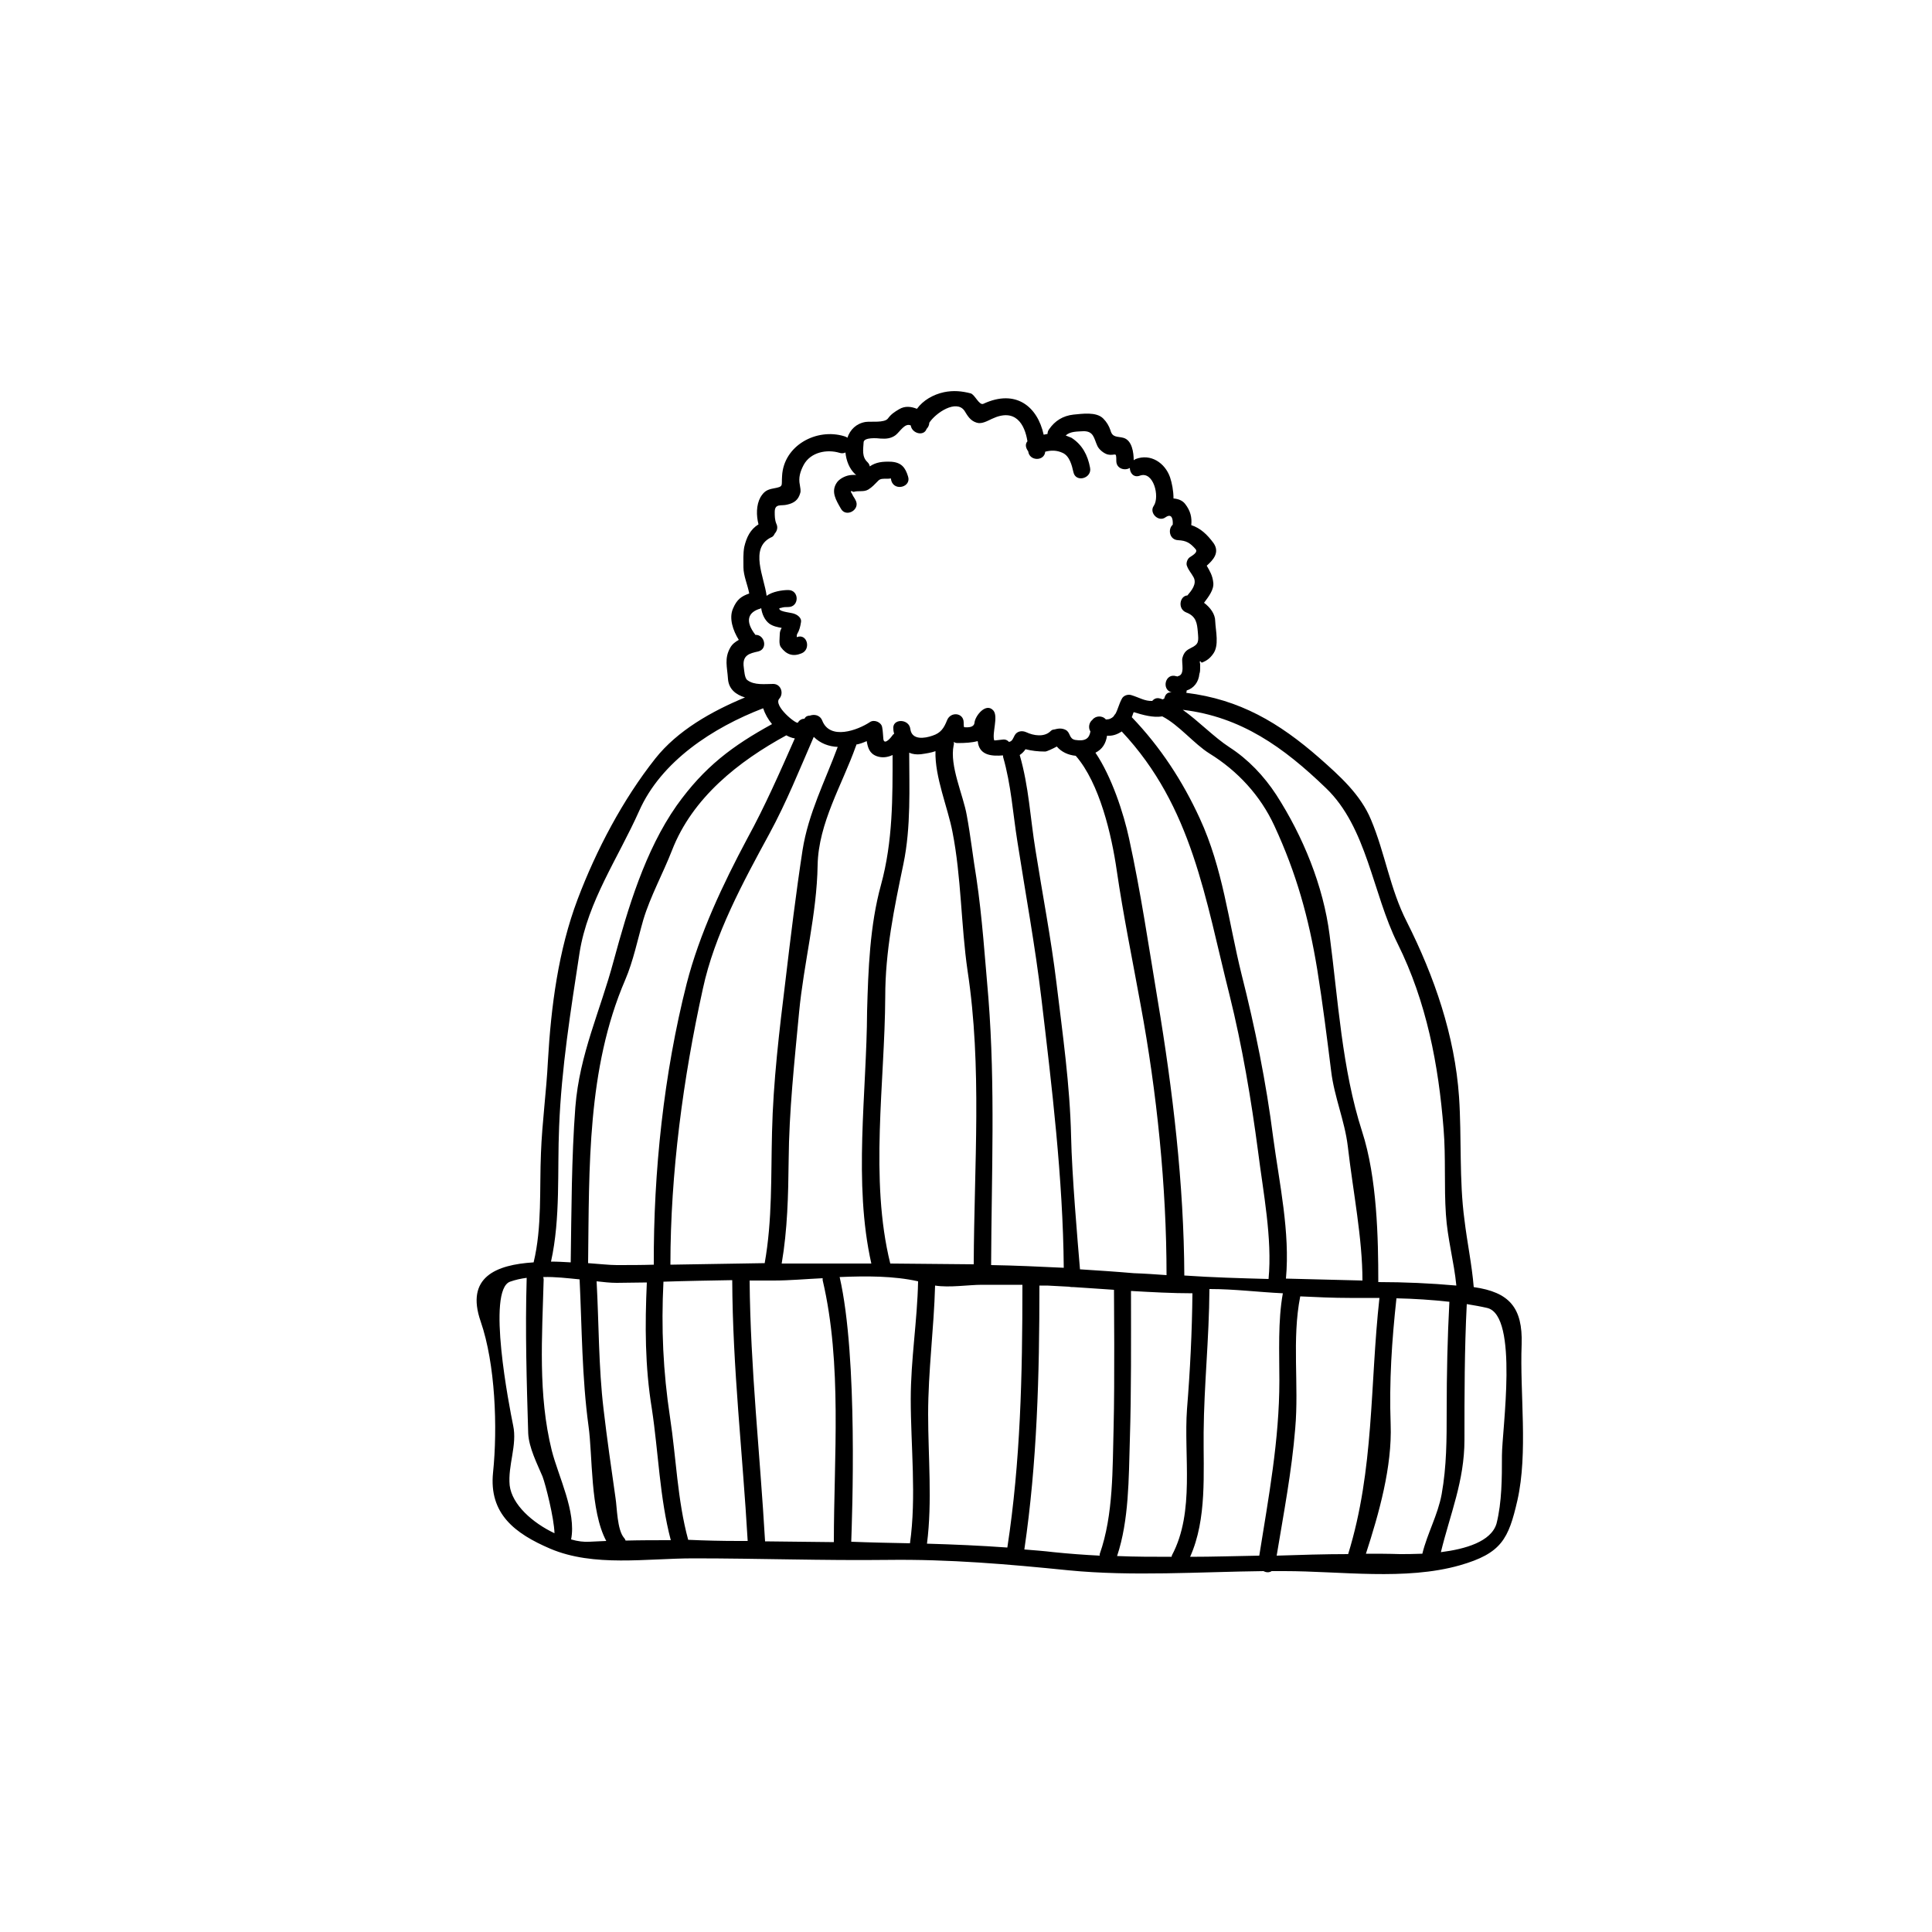 <?xml version="1.0" encoding="utf-8"?>
<!-- Generator: Adobe Illustrator 27.3.1, SVG Export Plug-In . SVG Version: 6.00 Build 0)  -->
<svg version="1.1" id="Layer_1" xmlns="http://www.w3.org/2000/svg" xmlns:xlink="http://www.w3.org/1999/xlink" x="0px" y="0px"
	 viewBox="0 0 50 50" style="enable-background:new 0 0 50 50;" xml:space="preserve">
<style type="text/css">
	.st0{fill:none;}
	.st1{stroke:#000000;stroke-miterlimit:10;}
	.st2{stroke:#000000;stroke-width:0.75;stroke-miterlimit:10;}
	.st3{clip-path:url(#SVGID_00000110460629416736986200000000915034235215904938_);}
	.st4{clip-path:url(#SVGID_00000141424594479379847890000017474082428880830354_);}
	.st5{fill:#FFFFFF;}
	.st6{clip-path:url(#SVGID_00000152946388421535256690000010556875954833124766_);}
	.st7{fill:#231F20;}
	.st8{clip-path:url(#SVGID_00000168799962990903071170000004453156096029704893_);}
	.st9{clip-path:url(#SVGID_00000134947772318091006400000005766661985746729091_);}
	.st10{clip-path:url(#SVGID_00000106852063369622051620000016330405924896954508_);}
	.st11{clip-path:url(#SVGID_00000005246985323153286140000004260496328671037615_);}
	.st12{clip-path:url(#SVGID_00000132790246494371580340000012168597190085583018_);}
	.st13{clip-path:url(#SVGID_00000043425694009043602040000013172543977840776076_);}
	.st14{clip-path:url(#SVGID_00000085223790179035263710000016753624506737831050_);}
	.st15{clip-path:url(#SVGID_00000153675451926418795220000005062688656608499841_);}
	.st16{clip-path:url(#SVGID_00000026864368566351346570000011237199474937863345_);}
	.st17{clip-path:url(#SVGID_00000116940759524606832840000013634791012219112632_);}
	.st18{clip-path:url(#SVGID_00000156582060487238447840000018060890450766605482_);}
	.st19{clip-path:url(#SVGID_00000000920666495457960700000013169741696571658424_);}
	.st20{clip-path:url(#SVGID_00000156554966026061234740000003947116498462678407_);}
	.st21{clip-path:url(#SVGID_00000055701810653254324570000007690552363975220922_);}
	.st22{clip-path:url(#SVGID_00000078044257859224947680000002850006700893048255_);}
	.st23{clip-path:url(#SVGID_00000052084571318359436350000013482265746067455666_);}
	.st24{clip-path:url(#SVGID_00000035510780683842449200000013529224037698076315_);}
	.st25{clip-path:url(#SVGID_00000062877695574401840520000003736161608649479334_);}
	.st26{clip-path:url(#SVGID_00000030488120121743865180000018105875368064134830_);}
	.st27{clip-path:url(#SVGID_00000030447447572930417430000017809734389137025707_);}
	.st28{clip-path:url(#SVGID_00000021102232943896701630000016800134938686625177_);}
	.st29{clip-path:url(#SVGID_00000152986740786546013790000014899395344058871730_);}
	.st30{clip-path:url(#SVGID_00000059286502095304209810000011123379095928193945_);}
	.st31{fill-rule:evenodd;clip-rule:evenodd;}
	.st32{clip-path:url(#SVGID_00000047027200021421013800000014853094617892222888_);}
	.st33{clip-path:url(#SVGID_00000166654692206970231660000005212403957712197766_);}
	.st34{stroke:#000000;stroke-width:0.5;stroke-miterlimit:10;}
	.st35{clip-path:url(#SVGID_00000021111758956725786220000005269652659175317906_);}
	.st36{clip-path:url(#SVGID_00000071536054085053114400000017465855087531392919_);}
	.st37{clip-path:url(#SVGID_00000111872680648681226400000008705662601575949980_);}
	.st38{fill:#1A1A1A;}
	.st39{clip-path:url(#SVGID_00000132070617672018185520000004169306534230691490_);}
	.st40{clip-path:url(#SVGID_00000039812439520175931570000017231627513113600648_);}
	.st41{clip-path:url(#SVGID_00000103968339480728238210000011730846138366938246_);}
	.st42{clip-path:url(#SVGID_00000016762427960971322610000014395538770085399736_);}
	.st43{clip-path:url(#SVGID_00000053505186007569945490000001754845519608042372_);}
	.st44{clip-path:url(#SVGID_00000163778684757864382240000012994767825096336256_);}
	.st45{clip-path:url(#SVGID_00000041292658199583246020000002857659469299879846_);}
	.st46{clip-path:url(#SVGID_00000103237817279091486040000008360130572891642025_);}
	.st47{clip-path:url(#SVGID_00000098222417398169433540000008652791712455382196_);}
	.st48{fill:#F1F1F1;}
	.st49{fill:#E8E8E8;}
	.st50{fill:#FEFEFE;}
	.st51{fill:#CCCCCC;}
	.st52{fill:#B3B3B3;}
	.st53{fill:#E6E6E6;}
	.st54{fill:#EBEBEB;}
	.st55{fill:#EEEEEE;}
	.st56{fill:#F8F8F8;}
	.st57{fill:#FBFBFB;}
	.st58{fill:#383838;}
	.st59{fill:#232323;}
	.st60{fill:#F6F6F6;}
	.st61{fill:#535353;}
	.st62{fill:#0A0A0A;}
	.st63{fill:#F5F5F5;}
	.st64{fill:#818181;}
	.st65{fill:#4A4A4A;}
	.st66{fill:#999999;}
	.st67{fill:url(#SVGID_00000028317651762095194530000009969162443836781201_);}
	.st68{fill:url(#SVGID_00000058581129079958902090000006367419007612107147_);}
	.st69{fill:#0E0E0D;}
	.st70{fill:#333333;}
	.st71{fill:#808080;}
	.st72{fill:url(#SVGID_00000151533952052663299020000003235059558042009992_);}
	.st73{fill:#666666;}
	.st74{fill:url(#SVGID_00000123399279119732335980000004885226314709420455_);}
	.st75{fill:url(#SVGID_00000023991784034874347900000004591077607856760204_);}
	.st76{fill:url(#SVGID_00000053516284065647936300000016008128877231838355_);}
	.st77{fill:url(#SVGID_00000023962997817785109440000003071868117596151187_);}
	.st78{fill:url(#SVGID_00000061469905600409673210000010797294833652877481_);}
	.st79{clip-path:url(#SVGID_00000159449837449284342390000008194942261340448180_);}
	.st80{clip-path:url(#SVGID_00000050628082887019389430000001748951662254913678_);}
	.st81{clip-path:url(#SVGID_00000147182433852661647640000017036986858689085830_);}
	.st82{clip-path:url(#SVGID_00000005256839611071881100000013783237933581834668_);}
	.st83{clip-path:url(#SVGID_00000027570649298601468440000015292317381704843921_);}
	.st84{fill:#241F20;stroke:#000000;stroke-width:0.5;stroke-miterlimit:10;}
	.st85{clip-path:url(#SVGID_00000135673471855667923070000018186859572077209249_);}
	.st86{clip-path:url(#SVGID_00000054253523435540698950000005142549620180089748_);}
	.st87{clip-path:url(#SVGID_00000031175214795777288790000000125018819323741839_);}
	.st88{clip-path:url(#SVGID_00000132054868694140308320000007943506671154886025_);}
	.st89{clip-path:url(#SVGID_00000178176882900037283200000004228573009843831468_);}
	.st90{clip-path:url(#SVGID_00000026144303441233000530000001448690242726350262_);}
	.st91{clip-path:url(#SVGID_00000175313562161581652330000000641013505721050258_);}
	.st92{clip-path:url(#SVGID_00000002346009578542561350000006973914065780356228_);}
	.st93{clip-path:url(#SVGID_00000000182267605692511640000008761153392356817042_);}
	.st94{clip-path:url(#SVGID_00000070114248081175430030000016134670315749261217_);}
	.st95{clip-path:url(#SVGID_00000129920622574101968250000012014426321375539360_);}
	.st96{clip-path:url(#SVGID_00000080191532181226451600000008660606824272277647_);}
	.st97{clip-path:url(#SVGID_00000065047432231704492050000011962547411956750723_);}
	.st98{clip-path:url(#SVGID_00000094592475674865827290000018416471640909467827_);}
	.st99{clip-path:url(#SVGID_00000142139155432099294440000012559154751307683725_);}
	.st100{clip-path:url(#SVGID_00000071521149750548417050000009529588564223288982_);}
	.st101{clip-path:url(#SVGID_00000047026294253070589040000005064984819785739431_);}
	.st102{clip-path:url(#SVGID_00000000909898088130594960000003382621678345451966_);}
	.st103{clip-path:url(#SVGID_00000183949209574129773420000005728049646632549528_);}
	.st104{clip-path:url(#SVGID_00000161608023907069063880000010729866016463851665_);}
	.st105{clip-path:url(#SVGID_00000159433659475753342120000000645087722301000126_);}
	.st106{clip-path:url(#SVGID_00000085248053808507802910000013072028277136551060_);}
	.st107{clip-path:url(#SVGID_00000146483651809740132490000003006894923227866785_);}
	.st108{clip-path:url(#SVGID_00000086669039379722525010000013707984735002236852_);}
	.st109{clip-path:url(#SVGID_00000057144362393243727280000011952790065811836080_);}
	.st110{clip-path:url(#SVGID_00000037678448485299873270000010901135257663717566_);}
	.st111{clip-path:url(#SVGID_00000017508028181742939180000005851488270287890077_);}
	.st112{clip-path:url(#SVGID_00000133488748920952158560000005028194889442494372_);}
	.st113{clip-path:url(#SVGID_00000036218871957521223680000016538255247588870584_);}
	.st114{clip-path:url(#SVGID_00000173877806740089209140000014364878981265138332_);}
	.st115{fill:#FFFFFF;stroke:#000000;stroke-miterlimit:10;}
	.st116{clip-path:url(#SVGID_00000043447930701067141060000000759172567727510709_);}
	.st117{clip-path:url(#SVGID_00000027600226559472622740000001976997749558201255_);}
	.st118{fill:none;stroke:#010101;stroke-miterlimit:10;}
	.st119{fill:#010101;stroke:#000000;stroke-miterlimit:10;}
	.st120{clip-path:url(#SVGID_00000033364684735182583400000010929144152696802953_);}
	.st121{fill:#010101;stroke:#010101;stroke-miterlimit:10;}
	.st122{clip-path:url(#SVGID_00000072993564229253785140000001734381975040316596_);}
	.st123{clip-path:url(#SVGID_00000102536142003787969210000012743044338194326151_);}
	.st124{clip-path:url(#SVGID_00000016053551680031370510000005053920451128612789_);}
	.st125{clip-path:url(#SVGID_00000091723336413438233130000012840144617028046518_);}
	.st126{clip-path:url(#SVGID_00000026136275609713935430000006186681154594840235_);}
	.st127{fill:none;stroke:#000000;stroke-width:3;stroke-miterlimit:10;}
	.st128{clip-path:url(#SVGID_00000164497817675029794290000012966665278726372738_);}
	.st129{clip-path:url(#SVGID_00000162349952935734159720000008163874151802300343_);}
	.st130{clip-path:url(#SVGID_00000181054300054034557560000002343810250644809371_);}
	.st131{clip-path:url(#SVGID_00000041272837573225317230000008497619068794318231_);}
	.st132{fill:#040606;}
	.st133{clip-path:url(#SVGID_00000154386903943395159930000006775063639385718921_);}
	.st134{clip-path:url(#SVGID_00000180335887001878160140000000234509369373773454_);}
	.st135{clip-path:url(#SVGID_00000155857902582137757440000015640083684456098467_);}
	.st136{clip-path:url(#SVGID_00000153666576971895948830000013057090417670036366_);}
	.st137{clip-path:url(#SVGID_00000029725247892568247340000009469945945617680792_);}
	.st138{clip-path:url(#SVGID_00000118392363357600599460000011127231407542808974_);}
	.st139{clip-path:url(#SVGID_00000022533433740787361910000005918548703597081014_);}
	.st140{fill:#FFFFFF;stroke:#000000;stroke-width:1.5;stroke-miterlimit:10;}
	.st141{clip-path:url(#SVGID_00000075867324988265392520000017475209464033896851_);}
	.st142{fill:#BDBCBC;}
	.st143{clip-path:url(#SVGID_00000067914885085341679100000016993481997690940297_);}
	.st144{fill:#2E2A2B;}
	.st145{clip-path:url(#SVGID_00000032648541556891834210000009899361740691789717_);}
	.st146{clip-path:url(#SVGID_00000156579306959177304310000015042076750112192915_);}
	.st147{clip-path:url(#SVGID_00000078747813543674374700000012741587713651435437_);}
	.st148{clip-path:url(#SVGID_00000001664541526794976970000011049256891458274455_);}
	.st149{clip-path:url(#SVGID_00000041292306293273017620000010492536044851703717_);}
	.st150{fill:#272324;}
	.st151{clip-path:url(#SVGID_00000011754297669830149710000013779526032776574337_);}
	.st152{clip-path:url(#SVGID_00000151526586304555032380000015616449204708095136_);}
	.st153{clip-path:url(#SVGID_00000054945535957570333480000002806292034556588950_);}
	.st154{clip-path:url(#SVGID_00000145742204402627891800000013535312368844200631_);}
	.st155{clip-path:url(#SVGID_00000115486014698586453650000004039199037089682336_);}
	.st156{clip-path:url(#SVGID_00000093884846063498751460000012762347993782827442_);}
	.st157{fill:none;stroke:#000000;stroke-width:0.874;stroke-linecap:round;stroke-linejoin:round;stroke-miterlimit:10;}
	.st158{clip-path:url(#SVGID_00000111163640057075483100000011849555728855325887_);}
	.st159{clip-path:url(#SVGID_00000103223673108912234660000007863319048772792710_);}
	.st160{clip-path:url(#SVGID_00000078024115000599073400000011477978163485924993_);}
	.st161{clip-path:url(#SVGID_00000013174922347889986080000003928943648067146117_);}
	.st162{clip-path:url(#SVGID_00000063611857762865539820000012839001097966052231_);}
	.st163{clip-path:url(#SVGID_00000072270665220431321680000005326586801725460147_);}
	.st164{clip-path:url(#SVGID_00000059290688291260169310000011620598510231849350_);}
	.st165{clip-path:url(#SVGID_00000138545164258875668560000018241316237777097364_);}
	.st166{clip-path:url(#SVGID_00000093165487531507303350000004130829251583725723_);}
	.st167{clip-path:url(#SVGID_00000080917908186244638780000001262807981062675635_);}
	.st168{clip-path:url(#SVGID_00000023989301143909251970000015318686903839168401_);}
	.st169{clip-path:url(#SVGID_00000068639773976584472180000003044317492288145049_);}
	.st170{clip-path:url(#SVGID_00000091704302493371954270000007336927159318559618_);}
	.st171{clip-path:url(#SVGID_00000126318824254768687990000004504292860610624899_);}
	.st172{clip-path:url(#SVGID_00000062150003551788991910000016872817260773548180_);}
	.st173{clip-path:url(#SVGID_00000183247604247257433860000013884695839452277905_);}
	.st174{clip-path:url(#SVGID_00000033329241174901837370000006524291476481241233_);}
	.st175{clip-path:url(#SVGID_00000160162986322813347140000018021503079324428974_);}
	.st176{clip-path:url(#SVGID_00000163043857950531333530000002476457644569241994_);}
	.st177{clip-path:url(#SVGID_00000153663693072089713160000014445030063349716917_);}
	.st178{clip-path:url(#SVGID_00000052825935773975347300000004445369277245274027_);}
	.st179{clip-path:url(#SVGID_00000030461131742078520850000007165214321637167252_);}
	.st180{clip-path:url(#SVGID_00000085209408004955422580000004125497069828669348_);}
	.st181{clip-path:url(#SVGID_00000180365983494742456800000007788754146536682889_);}
	.st182{clip-path:url(#SVGID_00000078020779024151873150000013858166553472206475_);}
	.st183{clip-path:url(#SVGID_00000023998784554644086600000017911703135910483641_);}
	.st184{clip-path:url(#SVGID_00000100350959054543033170000014309917596181699731_);}
	.st185{clip-path:url(#SVGID_00000165921661061228533550000004103160220731273140_);}
	.st186{clip-path:url(#SVGID_00000120556541798402262060000015458618649981557891_);}
	.st187{clip-path:url(#SVGID_00000112598317403805889090000009417560938685794946_);}
	.st188{clip-path:url(#SVGID_00000032635359843658944270000002328927665761905801_);}
	.st189{clip-path:url(#SVGID_00000147900987669821840750000012964745762351784887_);}
	.st190{clip-path:url(#SVGID_00000029029612893375323450000005427753785599389066_);}
	.st191{clip-path:url(#SVGID_00000115482252156275147090000003486810523210783640_);}
	.st192{clip-path:url(#SVGID_00000150086880105889484830000011911745065846077359_);}
	.st193{clip-path:url(#SVGID_00000112616278385362368080000018069299448087334276_);}
	.st194{clip-path:url(#SVGID_00000072972139677555950830000011120316196338414747_);}
	.st195{clip-path:url(#SVGID_00000103266553656472497290000011440968663322998952_);}
	.st196{fill:#E5E5E5;}
	.st197{fill:#1D1D1B;}
	.st198{fill:none;stroke:#000000;stroke-miterlimit:10;}
	.st199{fill:#FEFEFE;stroke:#000000;stroke-miterlimit:10;}
	.st200{clip-path:url(#SVGID_00000142146568755969813010000003008809389173727878_);}
	.st201{clip-path:url(#SVGID_00000165229913607910870980000003488805572986093980_);}
	.st202{clip-path:url(#SVGID_00000155847235404475679300000000903809172258777500_);}
	.st203{fill:#231F1F;}
	.st204{fill:#020000;}
	.st205{clip-path:url(#SVGID_00000080179907347055144950000017517672181888659590_);}
	.st206{clip-path:url(#SVGID_00000152971764726114301480000001607771441412592555_);}
	.st207{clip-path:url(#SVGID_00000015324244685676751060000010424530152240623289_);}
	.st208{clip-path:url(#SVGID_00000171717119614604764340000006382746226797238921_);}
	.st209{fill:#050000;}
	.st210{clip-path:url(#SVGID_00000070097662875249021100000007515791849344385946_);}
	.st211{clip-path:url(#SVGID_00000066506643977372513130000000438298257199972260_);}
	.st212{clip-path:url(#SVGID_00000120552062230011232830000014131320090952476844_);}
	.st213{clip-path:url(#SVGID_00000170961358169063654990000018002811859842403724_);}
	.st214{clip-path:url(#SVGID_00000018225561260284311820000010063474889095709315_);}
	.st215{clip-path:url(#SVGID_00000176034027085500246060000010148676215075069358_);}
	.st216{fill:#12100F;}
	.st217{clip-path:url(#SVGID_00000148655684445639267380000002278713101667510203_);}
	.st218{clip-path:url(#SVGID_00000164473998619756325130000013293921637842697125_);}
	.st219{fill:none;stroke:#000000;stroke-width:0.5;stroke-miterlimit:10;}
	.st220{clip-path:url(#SVGID_00000094598821955036450800000004817780095271837583_);}
	.st221{clip-path:url(#SVGID_00000037695102151822982660000000828660585740430212_);}
	.st222{clip-path:url(#SVGID_00000163066860811953428760000003718290284908955279_);}
	.st223{clip-path:url(#SVGID_00000129910681757671477720000002798798233705517187_);}
	.st224{fill:none;stroke:#000000;stroke-width:0.25;stroke-miterlimit:10;}
	.st225{clip-path:url(#SVGID_00000111914003950963287700000011736737084495434916_);}
	.st226{clip-path:url(#SVGID_00000104705289374222807000000017977967858754142894_);}
	.st227{clip-path:url(#SVGID_00000171001179731548634080000016437333478364729984_);}
</style>
<g>
	<defs>
		<rect id="SVGID_00000096056005508615485190000018009849346830682251_" x="12.18" y="10.05" width="27.38" height="30.9"/>
	</defs>
	<clipPath id="SVGID_00000147197027712527174940000001993030232215755452_">
		<use xlink:href="#SVGID_00000096056005508615485190000018009849346830682251_"  style="overflow:visible;"/>
	</clipPath>
	<g style="clip-path:url(#SVGID_00000147197027712527174940000001993030232215755452_);">
		<path d="M14.35,39.68c-0.01-0.39-0.23-1.26-0.31-1.47c-0.14-0.33-0.35-0.74-0.37-1.11c-0.04-1.34-0.08-2.65-0.04-4
			c0-0.01,0-0.02,0-0.03c-0.15,0.02-0.29,0.05-0.43,0.1c-0.61,0.22-0.02,3.23,0.08,3.72c0.11,0.51-0.14,1.03-0.09,1.55
			C13.25,38.94,13.78,39.41,14.35,39.68z M15.26,39.9c0.14-0.01,0.28-0.01,0.43-0.02c-0.42-0.78-0.35-2.21-0.46-2.98
			c-0.17-1.25-0.17-2.54-0.23-3.79c-0.31-0.03-0.63-0.07-0.94-0.06c0,0.02,0.01,0.04,0.01,0.06c-0.04,1.49-0.15,2.98,0.21,4.43
			c0.17,0.67,0.64,1.59,0.5,2.3C14.95,39.89,15.12,39.91,15.26,39.9z M16.19,39.87c0.39-0.01,0.78-0.01,1.17-0.01
			c-0.29-1.1-0.32-2.28-0.49-3.4c-0.18-1.1-0.18-2.16-0.13-3.27c-0.26,0-0.52,0.01-0.78,0.01c-0.17,0-0.34-0.02-0.52-0.04
			c0.06,1.1,0.05,2.22,0.18,3.31c0.09,0.77,0.2,1.53,0.31,2.3c0.04,0.25,0.04,0.82,0.22,1.03C16.17,39.82,16.18,39.84,16.19,39.87z
			 M19.11,39.88c0.08,0,0.16,0,0.24,0c-0.13-2.26-0.39-4.48-0.4-6.75c-0.59,0.01-1.18,0.02-1.78,0.04c0,0,0,0,0,0
			c-0.06,1.2-0.01,2.32,0.17,3.51c0.16,1.05,0.19,2.14,0.47,3.17C18.25,39.87,18.68,39.88,19.11,39.88z M19.98,18.74
			c-0.1-0.12-0.18-0.26-0.23-0.41c-1.3,0.5-2.64,1.37-3.21,2.66C16,22.2,15.21,23.33,15,24.65c-0.23,1.5-0.47,2.99-0.53,4.51
			c-0.05,1.14,0.04,2.36-0.21,3.49c0.17,0,0.34,0.01,0.51,0.02c0.02-1.32,0.02-2.71,0.12-4.02c0.11-1.38,0.64-2.47,0.99-3.78
			c0.37-1.36,0.81-2.85,1.63-4.02C18.23,19.84,18.96,19.3,19.98,18.74z M20.57,19.11c-0.07-0.01-0.15-0.04-0.22-0.08
			c-1.23,0.67-2.43,1.61-2.96,2.98c-0.23,0.59-0.56,1.19-0.74,1.79c-0.15,0.52-0.26,1.07-0.47,1.56c-0.99,2.3-0.93,4.86-0.96,7.33
			c0.29,0.02,0.55,0.05,0.74,0.05c0.32,0,0.64,0,0.96-0.01c-0.01-2.4,0.26-4.95,0.85-7.27c0.33-1.29,0.94-2.58,1.57-3.76
			C19.8,20.86,20.18,19.99,20.57,19.11z M20.77,22c0.15-0.95,0.58-1.78,0.91-2.67c-0.23-0.01-0.45-0.09-0.62-0.26
			c-0.37,0.85-0.7,1.68-1.15,2.51c-0.68,1.25-1.42,2.61-1.72,4.01c-0.51,2.31-0.84,4.77-0.84,7.14c0.81-0.01,1.62-0.03,2.44-0.04
			c0.2-1.12,0.16-2.25,0.19-3.39c0.03-1.31,0.19-2.64,0.35-3.94C20.46,24.26,20.6,23.11,20.77,22z M21.58,39.91
			c0-2.19,0.22-4.61-0.29-6.78c0-0.02,0-0.03,0-0.05c-0.43,0.02-0.86,0.06-1.26,0.06c0,0,0,0,0,0c-0.08,0-0.17,0-0.25,0
			c-0.13,0-0.25,0-0.38,0c0.02,2.27,0.27,4.5,0.4,6.75C20.39,39.9,20.98,39.9,21.58,39.91z M22.8,22.9c0.31-1.13,0.3-2.28,0.3-3.36
			c-0.13,0.06-0.27,0.08-0.41,0.03c-0.19-0.07-0.23-0.22-0.26-0.39c-0.09,0.04-0.17,0.07-0.27,0.09c0,0.01,0,0.03-0.01,0.04
			c-0.35,0.99-0.97,1.99-0.99,3.08c-0.02,1.27-0.36,2.54-0.48,3.81c-0.12,1.28-0.26,2.55-0.27,3.84c-0.01,0.9-0.03,1.78-0.18,2.66
			c0.11,0,0.22,0,0.32,0c0.67,0,1.33,0,2,0c-0.47-2.09-0.12-4.41-0.11-6.53C22.47,25.1,22.51,23.95,22.8,22.9z M23.55,39.94
			c0.17-1.2,0.02-2.52,0.02-3.73c0-1.03,0.17-2.03,0.19-3.05c-0.63-0.14-1.33-0.14-2.03-0.11c0.48,2.09,0.32,6.25,0.3,6.85
			C22.53,39.92,23.04,39.93,23.55,39.94z M25.2,32.72c0.01-2.58,0.22-5.1-0.16-7.6c-0.17-1.17-0.16-2.42-0.39-3.59
			c-0.12-0.63-0.46-1.42-0.44-2.09c-0.11,0.04-0.24,0.06-0.38,0.08c-0.11,0.01-0.21,0-0.3-0.04c0,0.88,0.05,1.92-0.15,2.88
			c-0.24,1.15-0.47,2.26-0.47,3.43c-0.01,2.22-0.41,4.73,0.13,6.91C23.76,32.71,24.48,32.71,25.2,32.72z M26.46,33.25
			c-0.35,0-0.7,0-1.05,0c-0.34,0-0.84,0.08-1.21,0.02c-0.03,1.11-0.18,2.21-0.18,3.33c0,1.1,0.11,2.26-0.03,3.35
			c0.7,0.02,1.39,0.05,2.08,0.1C26.41,37.82,26.46,35.62,26.46,33.25z M27.53,32.81c-0.02-2.32-0.31-4.7-0.58-6.98
			c-0.16-1.35-0.41-2.7-0.62-4.05c-0.12-0.75-0.16-1.46-0.37-2.19c0-0.01,0-0.02,0-0.03c0,0,0-0.01-0.01-0.01
			c-0.26,0.02-0.58,0.01-0.64-0.32c0-0.02,0-0.03-0.01-0.05c-0.15,0.04-0.32,0.05-0.52,0.05c-0.04,0-0.07-0.01-0.1-0.03
			c0.01,0.03,0.01,0.06,0,0.09c-0.11,0.53,0.25,1.29,0.34,1.81c0.1,0.54,0.16,1.09,0.25,1.63c0.15,1.01,0.22,2.08,0.31,3.1
			c0.18,2.3,0.08,4.54,0.07,6.91C26.27,32.75,26.9,32.78,27.53,32.81z M28.82,36.94c0.03-1.16,0.01-3.4,0.01-3.56
			c-0.34-0.02-0.69-0.05-1.04-0.07c-0.04,0-0.08,0-0.12-0.01c-0.19-0.01-0.38-0.02-0.57-0.03c-0.06,0-0.13,0-0.2,0
			c0,2.33-0.06,4.58-0.39,6.83c0.25,0.02,0.51,0.04,0.76,0.07c0.39,0.04,0.79,0.07,1.19,0.09c0-0.01,0-0.02,0-0.04
			C28.82,39.2,28.79,38,28.82,36.94z M30.19,33c0-2.29-0.25-4.73-0.67-6.99c-0.21-1.16-0.45-2.32-0.62-3.49
			c-0.13-0.9-0.44-2.25-1.06-2.96c-0.2-0.02-0.37-0.1-0.49-0.24c-0.09,0.05-0.26,0.13-0.3,0.13c-0.19,0-0.35-0.02-0.51-0.06
			c-0.04,0.06-0.09,0.11-0.15,0.15c0.24,0.83,0.27,1.62,0.41,2.47c0.18,1.14,0.4,2.27,0.54,3.42c0.16,1.33,0.35,2.64,0.38,3.99
			c0.02,0.98,0.17,2.72,0.23,3.43c0.47,0.03,0.93,0.06,1.39,0.1C29.63,32.96,29.91,32.98,30.19,33z M30.72,36.46
			c0.08-0.99,0.13-1.99,0.14-2.99c-0.53,0-1.06-0.03-1.59-0.06c0,1.31,0.01,2.57-0.03,3.87c-0.03,0.98-0.02,2.06-0.33,2.99
			c0.47,0.02,0.94,0.02,1.41,0.02c0-0.01,0.01-0.03,0.01-0.04C30.93,39.12,30.63,37.68,30.72,36.46z M30.82,16.77
			c0.21-0.1,0.2-0.17,0.18-0.41c-0.02-0.23-0.04-0.41-0.3-0.51c-0.23-0.09-0.17-0.43,0.03-0.44c0.11-0.13,0.25-0.3,0.16-0.47
			c-0.06-0.11-0.13-0.18-0.17-0.29c-0.03-0.06,0-0.17,0.06-0.22c0.05-0.04,0.24-0.13,0.16-0.22c-0.14-0.16-0.24-0.22-0.45-0.23
			c-0.23-0.01-0.27-0.29-0.14-0.4c0.01-0.14-0.02-0.31-0.19-0.19c-0.18,0.13-0.43-0.12-0.3-0.3c0.16-0.24-0.01-0.91-0.36-0.78
			c-0.16,0.06-0.26-0.07-0.26-0.2c-0.13,0.08-0.35,0.02-0.35-0.18c0-0.27-0.02-0.12-0.23-0.17c-0.1-0.03-0.22-0.13-0.26-0.22
			c-0.09-0.19-0.09-0.39-0.37-0.38c-0.15,0.01-0.33,0-0.45,0.11c0.05,0.02,0.1,0.04,0.15,0.06c0.28,0.18,0.42,0.45,0.48,0.77
			c0.06,0.28-0.37,0.4-0.43,0.12c-0.04-0.18-0.1-0.42-0.28-0.5c-0.15-0.07-0.3-0.07-0.45-0.03c-0.02,0.25-0.41,0.25-0.44-0.01
			c-0.06-0.08-0.09-0.18-0.02-0.26c-0.07-0.44-0.31-0.87-0.92-0.58c-0.11,0.05-0.26,0.14-0.39,0.1c-0.17-0.05-0.24-0.18-0.32-0.31
			c-0.21-0.3-0.74,0.05-0.91,0.31c0,0.06-0.03,0.12-0.07,0.16c-0.07,0.2-0.38,0.12-0.41-0.09c-0.15-0.07-0.27,0.15-0.39,0.25
			c-0.12,0.09-0.25,0.1-0.39,0.09c-0.08-0.01-0.44-0.04-0.44,0.1c-0.01,0.18-0.05,0.37,0.1,0.51c0.04,0.04,0.05,0.07,0.06,0.11
			c0.16-0.11,0.33-0.13,0.56-0.12c0.26,0.02,0.36,0.15,0.43,0.38c0.09,0.27-0.34,0.39-0.43,0.12c-0.03-0.1,0.03-0.06-0.12-0.06
			c-0.09,0-0.17-0.01-0.23,0.06c-0.08,0.08-0.15,0.16-0.25,0.22c-0.12,0.07-0.25,0.02-0.38,0.06c-0.08-0.04-0.09-0.02-0.04,0.05
			c0.01,0.02,0.02,0.04,0.03,0.06c0.02,0.03,0.04,0.06,0.06,0.1c0.14,0.25-0.25,0.47-0.38,0.22c-0.12-0.21-0.26-0.43-0.11-0.66
			c0.06-0.1,0.21-0.18,0.33-0.2c0.05-0.01,0.12-0.01,0.18-0.01c-0.01-0.01-0.02-0.01-0.03-0.02c-0.15-0.14-0.23-0.35-0.25-0.56
			c-0.04,0.02-0.09,0.03-0.15,0.01c-0.33-0.1-0.75-0.02-0.93,0.31c-0.09,0.17-0.14,0.33-0.1,0.52c0.01,0.07,0.03,0.15,0.01,0.21
			c-0.05,0.18-0.16,0.26-0.34,0.3c-0.15,0.04-0.32-0.04-0.32,0.19c0,0.1,0,0.2,0.04,0.3c0.05,0.1,0.02,0.19-0.04,0.26
			c-0.02,0.04-0.04,0.08-0.1,0.1c-0.56,0.28-0.17,1.03-0.11,1.51c0.15-0.11,0.4-0.15,0.56-0.15c0.29,0,0.29,0.44,0,0.44
			c-0.06,0-0.12,0-0.18,0.02c-0.01,0-0.03,0.01-0.05,0.01c0,0,0,0.01,0,0.02c0.02,0.08,0.32,0.09,0.4,0.13
			c0.08,0.03,0.18,0.11,0.16,0.21c-0.02,0.12-0.04,0.21-0.1,0.31c-0.01,0.02-0.01,0.05-0.01,0.08c0.27-0.11,0.38,0.32,0.12,0.42
			c-0.22,0.09-0.39,0.03-0.53-0.16c-0.06-0.08-0.03-0.24-0.03-0.33c0-0.07,0.02-0.12,0.05-0.17c-0.11-0.02-0.22-0.04-0.32-0.11
			c-0.12-0.09-0.19-0.25-0.21-0.4c-0.01,0-0.02,0.01-0.02,0.01c-0.32,0.09-0.41,0.32-0.13,0.68c0.24-0.01,0.33,0.37,0.07,0.43
			c-0.22,0.05-0.42,0.09-0.37,0.42c0.01,0.07,0.02,0.27,0.09,0.32c0.18,0.14,0.46,0.1,0.67,0.1c0.2,0,0.28,0.24,0.16,0.38
			c-0.17,0.18,0.45,0.68,0.48,0.62c0.04-0.07,0.11-0.1,0.17-0.1c0.03-0.06,0.08-0.08,0.14-0.08c0.11-0.04,0.26-0.02,0.32,0.13
			c0.2,0.51,0.91,0.25,1.23,0.04c0.11-0.08,0.3,0,0.32,0.13c0.02,0.1,0.02,0.19,0.03,0.29c0.01,0.17,0.15,0.04,0.23-0.07
			c0.01-0.02,0.03-0.04,0.05-0.05c-0.01-0.04-0.02-0.08-0.02-0.12c-0.04-0.28,0.41-0.28,0.44,0c0.04,0.29,0.37,0.24,0.57,0.17
			c0.22-0.07,0.3-0.2,0.38-0.4c0.09-0.23,0.43-0.2,0.43,0.06c0,0.04,0,0.08,0.01,0.12c0.13,0.01,0.26,0,0.27-0.12
			c0.02-0.18,0.3-0.53,0.49-0.31c0.13,0.16-0.04,0.58,0.02,0.77c0,0.01,0.19-0.02,0.22-0.02c0.07-0.01,0.13,0.02,0.16,0.06
			c0.09-0.01,0.11-0.1,0.15-0.17c0.06-0.11,0.19-0.13,0.3-0.08c0.19,0.09,0.46,0.13,0.62-0.02c0.03-0.03,0.06-0.05,0.1-0.05
			c0.11-0.03,0.2-0.04,0.3,0.01c0.13,0.07,0.08,0.23,0.25,0.26c0.26,0.04,0.36-0.04,0.39-0.22c-0.06-0.09-0.04-0.23,0.05-0.3
			c0.08-0.11,0.26-0.12,0.35-0.01c0.09,0,0.15-0.03,0.2-0.08c0.01-0.02,0.03-0.05,0.05-0.07c0.06-0.11,0.09-0.25,0.16-0.38
			c0.04-0.09,0.16-0.13,0.25-0.1c0.2,0.06,0.35,0.16,0.54,0.15c0.05-0.06,0.12-0.09,0.21-0.06c0.02,0,0.03,0.01,0.05,0.02
			c0.02-0.01,0.04-0.01,0.05-0.02c0.03-0.12,0.09-0.17,0.19-0.16c-0.27-0.08-0.16-0.51,0.12-0.42c0.01,0,0.02,0,0.02,0.01
			c0.01,0,0.02-0.01,0.02-0.01c0.2-0.03,0.09-0.36,0.12-0.47C30.64,16.87,30.72,16.82,30.82,16.77z M32.83,33.1
			c0.1-1.05-0.14-2.25-0.27-3.29c-0.18-1.36-0.41-2.73-0.74-4.06c-0.63-2.49-0.96-4.87-2.79-6.82c-0.12,0.08-0.24,0.12-0.38,0.11
			c-0.03,0.2-0.12,0.35-0.3,0.44c0.42,0.62,0.73,1.57,0.87,2.22c0.3,1.37,0.51,2.8,0.74,4.18c0.39,2.33,0.68,4.76,0.69,7.13
			C31.37,33.06,32.1,33.08,32.83,33.1z M33.11,35.73c0-0.73-0.04-1.54,0.09-2.26c-0.63-0.03-1.26-0.11-1.88-0.11c0,0-0.01,0-0.02,0
			c-0.01,1.32-0.14,2.48-0.15,3.71c-0.01,1.05,0.09,2.24-0.35,3.22c0.59,0,1.19-0.02,1.79-0.03C32.83,38.75,33.11,37.27,33.11,35.73
			z M35.26,33.14c0-1.1-0.24-2.27-0.38-3.48c-0.08-0.66-0.35-1.27-0.43-1.94c-0.11-0.88-0.22-1.76-0.36-2.63
			c-0.22-1.34-0.54-2.49-1.11-3.72c-0.36-0.78-0.95-1.42-1.68-1.87c-0.4-0.25-0.79-0.74-1.22-0.96c-0.24,0.04-0.51-0.04-0.74-0.11
			c-0.02,0.04-0.03,0.09-0.05,0.13c0.74,0.77,1.32,1.66,1.76,2.62c0.6,1.3,0.74,2.66,1.08,4.03c0.35,1.38,0.64,2.81,0.82,4.23
			c0.16,1.19,0.44,2.45,0.33,3.65C33.94,33.11,34.6,33.12,35.26,33.14z M34.89,40.22c0.68-2.2,0.56-4.38,0.81-6.63
			c-0.26,0-0.52,0-0.77,0c-0.43,0-0.86-0.02-1.28-0.04c-0.22,1.11-0.03,2.29-0.13,3.42c-0.09,1.11-0.3,2.2-0.48,3.29
			C33.66,40.24,34.27,40.22,34.89,40.22z M37.69,33.27c-0.06-0.62-0.23-1.21-0.27-1.84c-0.05-0.73,0-1.47-0.06-2.21
			c-0.13-1.66-0.44-3.29-1.19-4.8c-0.65-1.3-0.79-3.01-1.86-4.03c-1.09-1.05-2.19-1.84-3.7-2.02c0.42,0.3,0.81,0.71,1.21,0.97
			c0.48,0.31,0.89,0.74,1.21,1.23c0.69,1.07,1.22,2.36,1.38,3.63c0.22,1.67,0.32,3.47,0.84,5.08c0.39,1.2,0.42,2.78,0.42,3.89
			c0,0,0,0.01,0,0.01C36.34,33.18,37.02,33.21,37.69,33.27z M37.44,36.51c0-0.95,0.02-1.88,0.07-2.82
			c-0.45-0.05-0.91-0.08-1.37-0.09c-0.12,1.1-0.19,2.15-0.15,3.26c0.04,1.1-0.3,2.3-0.64,3.35c0.29,0,0.58,0,0.88,0.01
			c0.14,0,0.34,0,0.58-0.01c0.13-0.53,0.4-1,0.5-1.54C37.44,37.94,37.44,37.25,37.44,36.51z M38.87,37.67
			c0-0.65,0.44-3.62-0.38-3.82c-0.17-0.04-0.35-0.07-0.53-0.1c-0.06,1.17-0.06,2.34-0.06,3.51c0,1.07-0.37,1.92-0.61,2.91
			c0.63-0.08,1.3-0.27,1.44-0.74C38.87,38.87,38.87,38.25,38.87,37.67z M38.14,33.31c0.92,0.13,1.27,0.53,1.24,1.48
			c-0.05,1.27,0.17,2.8-0.11,4.04c-0.23,1-0.41,1.37-1.49,1.68c-1.41,0.4-3.08,0.15-4.54,0.15c-0.11,0-0.22,0-0.33,0
			c-0.06,0.04-0.14,0.04-0.21,0c-1.67,0.02-3.4,0.14-5.04-0.02c-1.58-0.16-3.09-0.29-4.68-0.27c-1.68,0.02-3.35-0.04-5.03-0.04
			c-1.22,0-2.58,0.23-3.71-0.25c-0.91-0.39-1.59-0.9-1.48-1.97c0.12-1.16,0.06-2.81-0.32-3.91c-0.4-1.15,0.4-1.47,1.37-1.53
			c0.22-0.91,0.15-1.9,0.19-2.83c0.03-0.8,0.14-1.58,0.18-2.38c0.08-1.41,0.27-2.87,0.77-4.19c0.48-1.27,1.17-2.58,2.01-3.64
			c0.57-0.72,1.45-1.22,2.32-1.58c-0.23-0.07-0.42-0.21-0.44-0.48c-0.02-0.31-0.1-0.53,0.06-0.81c0.05-0.09,0.13-0.15,0.22-0.2
			c-0.15-0.24-0.26-0.56-0.15-0.81c0.1-0.24,0.22-0.32,0.42-0.39c-0.04-0.22-0.15-0.46-0.15-0.68c0-0.17-0.01-0.35,0.02-0.52
			c0.06-0.26,0.16-0.46,0.37-0.59c-0.06-0.23-0.06-0.5,0.05-0.7c0.09-0.15,0.17-0.2,0.34-0.23c0.27-0.05,0.2-0.06,0.22-0.32
			c0.04-0.79,0.89-1.25,1.61-1.03c0.03,0.01,0.06,0.02,0.08,0.04c0.07-0.21,0.23-0.37,0.47-0.41c0.14-0.02,0.49,0.03,0.58-0.09
			c0.08-0.11,0.17-0.17,0.29-0.24c0.15-0.09,0.31-0.07,0.46-0.01c0.16-0.22,0.42-0.37,0.7-0.43c0.24-0.05,0.46-0.03,0.69,0.03
			c0.11,0.03,0.22,0.32,0.33,0.27c0.84-0.39,1.4,0.07,1.56,0.8c0.03-0.01,0.07-0.01,0.1-0.02c0-0.04,0.01-0.08,0.04-0.12
			c0.15-0.22,0.36-0.35,0.63-0.38c0.22-0.02,0.59-0.08,0.77,0.1c0.09,0.09,0.15,0.19,0.19,0.31c0.05,0.19,0.18,0.15,0.33,0.19
			c0.23,0.06,0.27,0.39,0.27,0.58c0.02-0.01,0.03-0.02,0.05-0.03c0.39-0.15,0.76,0.1,0.89,0.47c0.05,0.15,0.09,0.35,0.09,0.55
			c0.12,0.01,0.23,0.05,0.3,0.14c0.14,0.18,0.18,0.35,0.16,0.55c0.24,0.08,0.41,0.24,0.58,0.47c0.16,0.24-0.01,0.43-0.18,0.58
			c0.08,0.14,0.15,0.25,0.17,0.44c0.02,0.18-0.12,0.36-0.24,0.52c0.16,0.12,0.29,0.29,0.29,0.48c0.01,0.25,0.11,0.63-0.06,0.85
			c-0.08,0.11-0.16,0.17-0.29,0.22c-0.05-0.06-0.06-0.05-0.04,0.04c0,0.03,0,0.06,0,0.08c0,0.06,0,0.12-0.02,0.17
			c-0.02,0.21-0.14,0.37-0.33,0.43c0,0.02,0,0.04-0.01,0.06c1.38,0.17,2.4,0.77,3.45,1.69c0.52,0.46,1.06,0.94,1.33,1.59
			c0.37,0.88,0.49,1.79,0.93,2.65c0.71,1.41,1.24,2.94,1.35,4.53c0.07,1.05,0,2.15,0.14,3.18C37.97,32.16,38.09,32.71,38.14,33.31"
			/>
	</g>
</g>
</svg>
